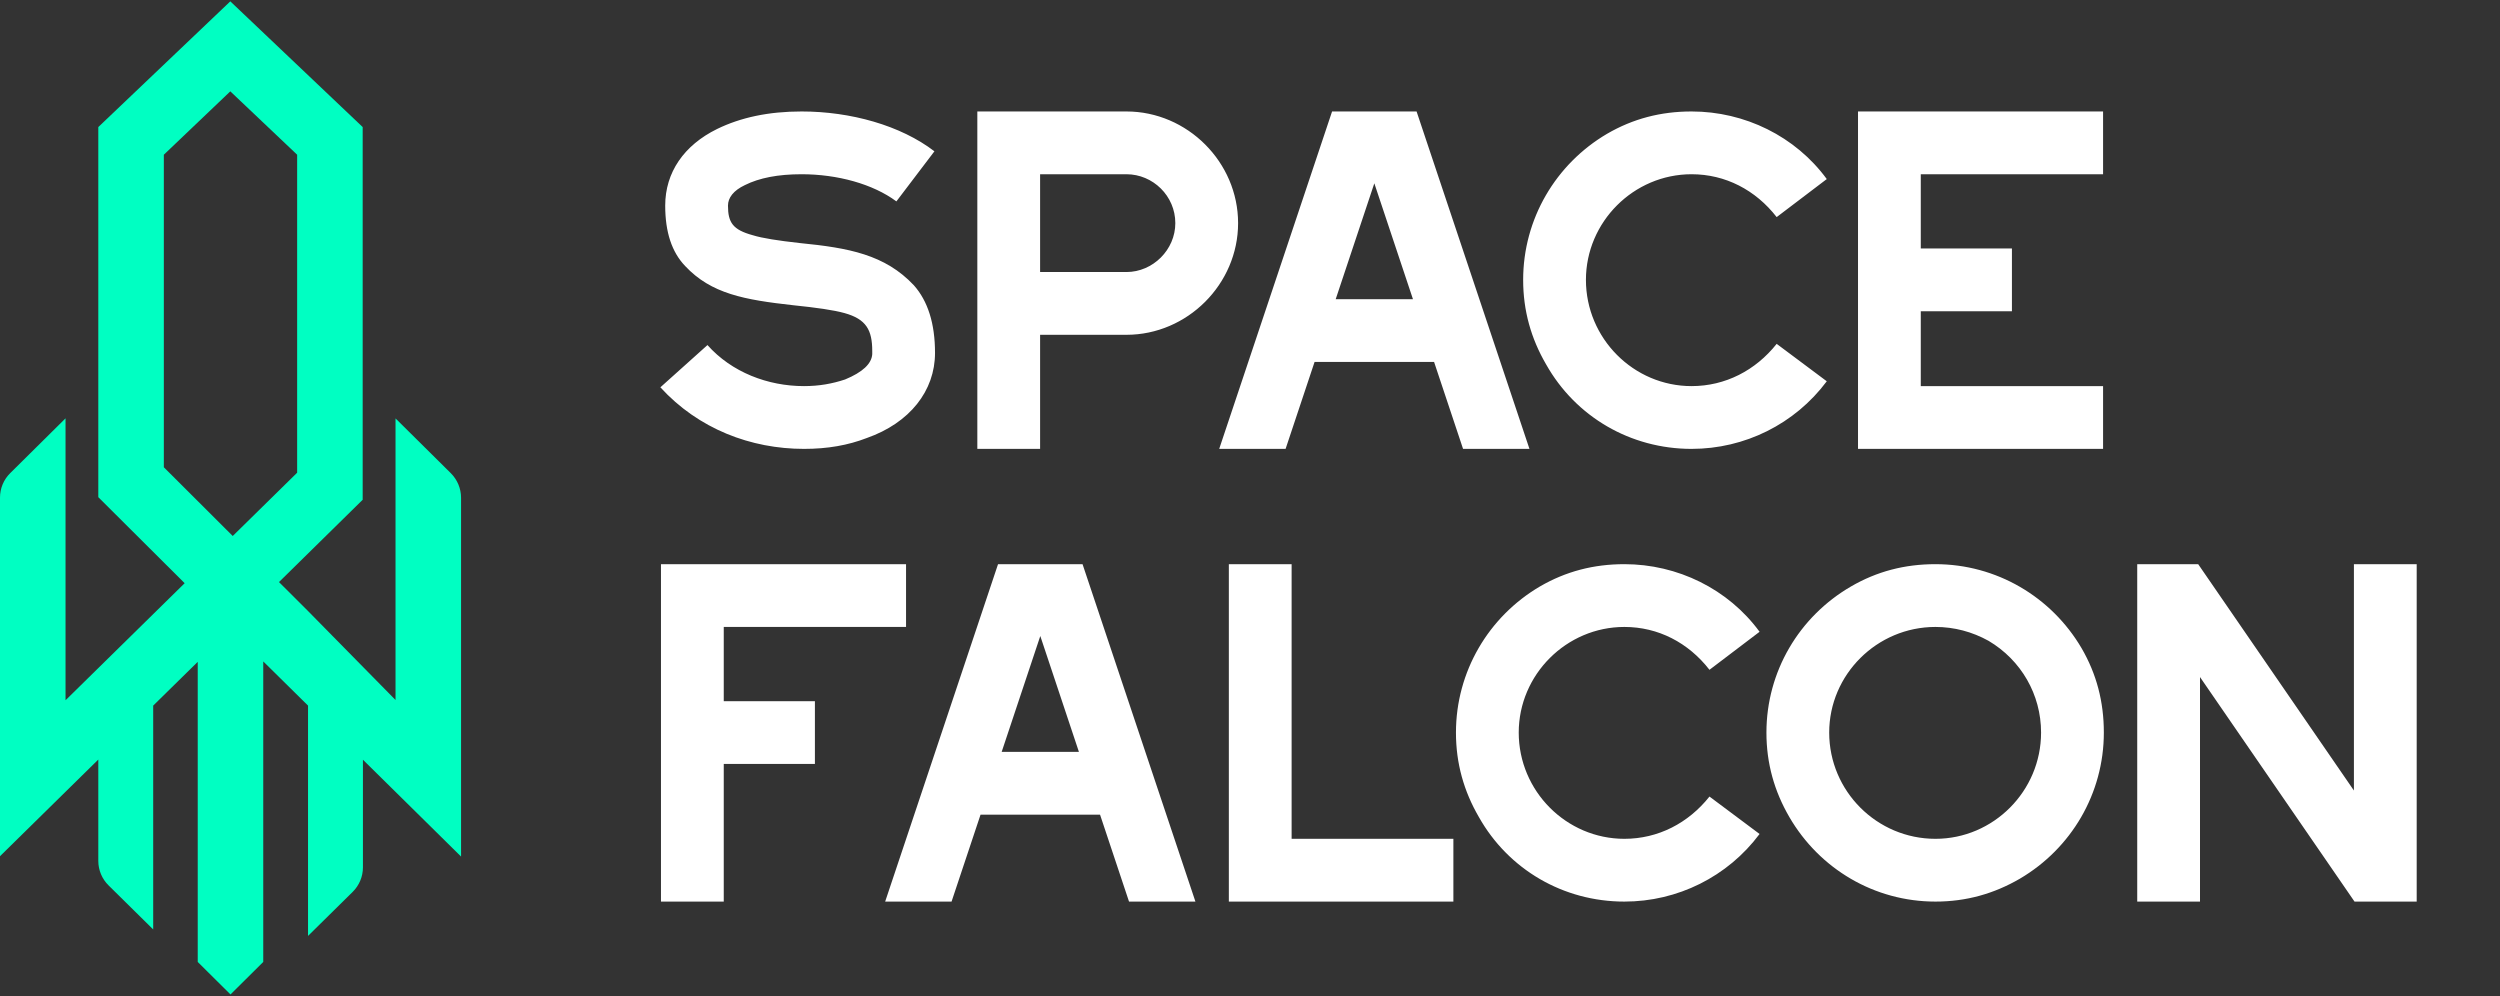 <svg width="266" height="106" viewBox="0 0 266 106" fill="none" xmlns="http://www.w3.org/2000/svg">
    <rect x="0" y="0" width="266" height="106" fill="#333333" stroke="none"/>
    <g clip-path="url(#clip0_13_45)">
        <path
            d="M49.057 52.954C49.057 51.979 48.661 51.041 47.971 50.351L42.084 44.519V74.479L32.701 64.94L29.684 61.932L38.589 53.175V13.519L24.505 0.144L10.459 13.519V52.899L19.648 62.052L6.973 74.507V44.51L1.085 50.342C0.386 51.032 0 51.97 0 52.945V91.101L10.459 80.817V91.598C10.459 92.582 10.854 93.52 11.554 94.21L16.3 98.892V75.077L21.038 70.422V102.351L24.524 105.81L28.01 102.351V70.376L32.775 75.077V99.582L37.522 94.9C38.221 94.21 38.616 93.272 38.616 92.288V80.835L49.057 91.138V52.954ZM17.432 49.716V16.463L24.505 9.72L31.616 16.463V50.296L24.763 57.029L17.432 49.716Z"
            fill="#00FFC2" />
    </g>
    <path
        d="M70.264 41.21L75.274 36.715C77.843 39.605 81.696 41.082 85.549 41.082C87.155 41.082 88.568 40.825 89.917 40.375C91.779 39.605 92.743 38.706 92.807 37.678C92.807 37.55 92.807 37.421 92.807 37.357C92.807 35.109 92.165 33.953 89.852 33.311C88.696 32.99 86.898 32.733 84.393 32.476C79.191 31.898 75.659 31.256 72.897 28.301C71.484 26.824 70.778 24.705 70.778 21.879C70.778 18.347 72.769 15.457 76.301 13.723C78.806 12.502 81.76 11.86 85.293 11.86C90.495 11.86 95.825 13.337 99.422 16.099L95.376 21.429C92.871 19.567 89.082 18.539 85.293 18.539C82.788 18.539 80.797 18.925 79.255 19.695C78.035 20.273 77.457 21.044 77.457 21.879C77.457 23.677 77.971 24.448 80.09 25.026C81.118 25.347 82.788 25.604 85.1 25.861C90.302 26.375 94.155 27.081 97.238 30.356C98.715 32.026 99.486 34.403 99.486 37.55C99.486 41.596 96.789 44.999 92.229 46.605C90.238 47.376 88.054 47.761 85.549 47.761C79.898 47.761 74.31 45.642 70.264 41.21ZM103.988 11.86H119.851C126.338 11.86 131.733 17.255 131.733 23.741C131.733 30.228 126.338 35.623 119.851 35.623H110.667V47.761H103.988V11.86ZM110.667 18.539V28.944H119.851C122.677 28.944 125.054 26.567 125.054 23.741C125.054 20.851 122.677 18.539 119.851 18.539H110.667ZM136.787 47.761H129.723L141.733 11.86H150.724L162.734 47.761H155.669L152.587 38.513H139.87L136.787 47.761ZM146.228 19.503L142.118 31.834H150.339L146.228 19.503ZM164.505 38.77C162.899 36.008 162.064 33.054 162.064 29.778C162.064 23.292 165.532 17.447 170.991 14.236C173.753 12.631 176.707 11.86 179.982 11.86C185.634 11.86 191.029 14.493 194.369 19.053L189.038 23.099C186.79 20.209 183.579 18.539 179.982 18.539C173.817 18.539 168.743 23.613 168.743 29.778C168.743 36.008 173.817 41.082 179.982 41.082C183.579 41.082 186.79 39.412 189.038 36.586L194.369 40.568C190.965 45.128 185.634 47.761 179.982 47.761C173.496 47.761 167.652 44.357 164.505 38.77ZM197.692 11.86H223.767V18.539H204.371V26.439H214.069V33.118H204.371V41.082H223.767V47.761H197.692V11.86Z"
        fill="white" />
    <path
        d="M70.328 60.028H96.403V66.707H77.008V74.607H86.706V81.286H77.008V95.929H70.328V60.028ZM101.246 95.929H94.181L106.191 60.028H115.183L127.193 95.929H120.128L117.045 86.681H104.329L101.246 95.929ZM110.687 67.67L106.577 80.001H114.797L110.687 67.67ZM130.749 95.929V60.028H137.428V89.25H154.64V95.929H130.749ZM157.355 86.938C155.749 84.176 154.914 81.222 154.914 77.946C154.914 71.46 158.382 65.615 163.841 62.404C166.603 60.798 169.557 60.028 172.833 60.028C178.484 60.028 183.879 62.661 187.219 67.221L181.888 71.267C179.64 68.377 176.429 66.707 172.833 66.707C166.667 66.707 161.593 71.781 161.593 77.946C161.593 84.176 166.667 89.25 172.833 89.25C176.429 89.25 179.64 87.58 181.888 84.754L187.219 88.736C183.815 93.296 178.484 95.929 172.833 95.929C166.346 95.929 160.502 92.525 157.355 86.938ZM187.948 77.946C187.948 71.46 191.416 65.615 196.94 62.404C199.701 60.798 202.655 60.028 205.931 60.028C212.417 60.028 218.262 63.496 221.473 68.955C223.079 71.716 223.849 74.671 223.849 77.946C223.849 84.433 220.381 90.277 214.922 93.488C212.161 95.094 209.206 95.929 205.931 95.929C199.444 95.929 193.6 92.461 190.389 86.938C188.783 84.176 187.948 81.222 187.948 77.946ZM194.627 77.946C194.627 84.176 199.701 89.25 205.931 89.25C212.096 89.25 217.17 84.176 217.17 77.946C217.17 73.9 215.051 70.239 211.583 68.184C209.849 67.221 207.922 66.707 205.931 66.707C199.701 66.707 194.627 71.781 194.627 77.946ZM227.401 60.028H233.887L250.457 84.112V60.028H257.136V95.929H250.521L234.08 72.038V95.929H227.401V60.028Z"
        fill="white" />
    <defs>
        <clipPath id="clip0_13_45">
            <rect width="49.057" height="105.666" fill="white" transform="translate(0 0.144)" />
        </clipPath>
    </defs>
</svg>